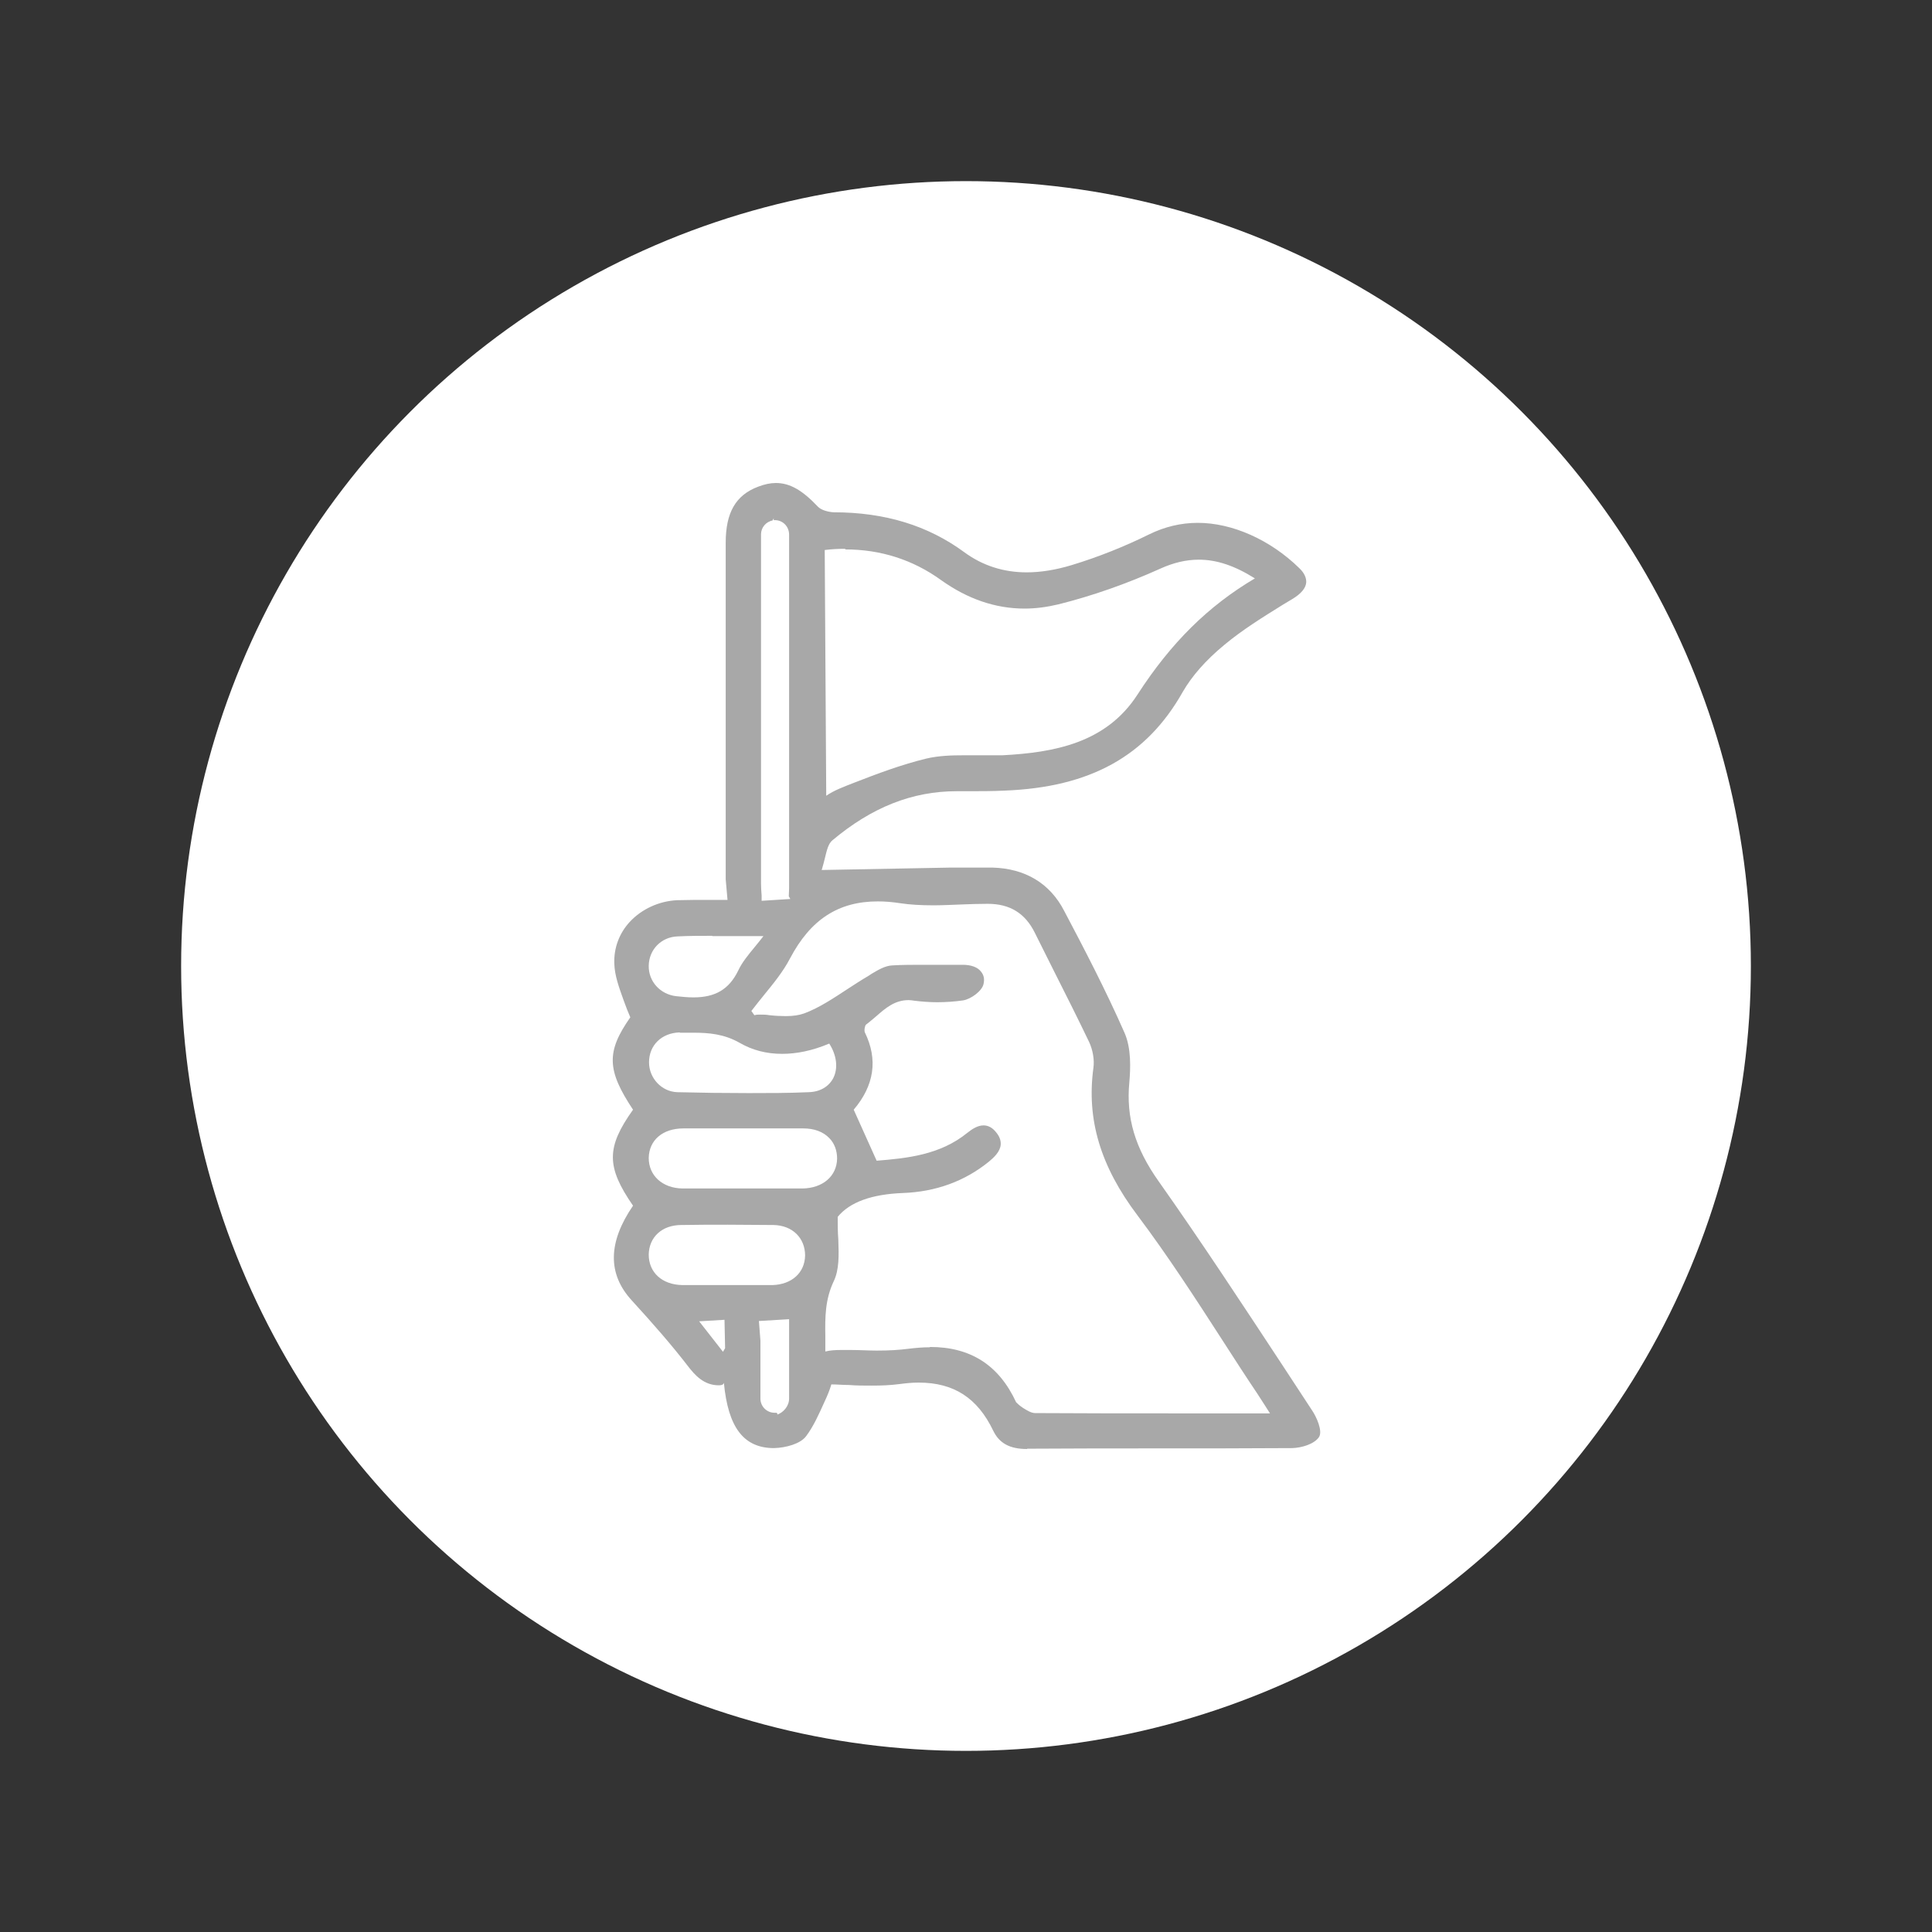 <?xml version="1.0" encoding="UTF-8"?><svg id="a" xmlns="http://www.w3.org/2000/svg" viewBox="0 0 64 64"><rect x="0" y="0" width="64" height="64" fill="#333333" stroke="none"/><defs><style>.b{fill:#fff;}.c{fill:#a8a8a8;}</style></defs><circle class="b" cx="32" cy="32" r="26"/><path class="c" d="M34.02,48c-.57,0-.92-.19-1.12-.61-.52-1.08-1.3-1.59-2.47-1.59-.2,0-.42,.02-.64,.05-.3,.04-.61,.05-.91,.05-.26,0-.51,0-.75-.02-.21,0-.41-.02-.59-.02-.05,.17-.13,.37-.22,.56-.19,.42-.37,.83-.62,1.16-.19,.25-.67,.38-1.06,.39h0c-1.01,0-1.52-.69-1.66-2.16-.02,.07-.1,.08-.17,.08-.49,0-.79-.33-1.04-.66-.51-.66-1.1-1.34-1.84-2.15-.81-.88-.79-1.93,.04-3.14-.89-1.29-.89-1.93,0-3.18-.87-1.31-.89-1.92-.09-3.06-.07-.16-.15-.36-.22-.56-.15-.42-.3-.82-.31-1.22-.02-.51,.16-1,.51-1.38,.4-.43,.97-.69,1.57-.72,.2,0,.4-.01,.61-.01h1.06l-.06-.68v-11.15c0-1,.33-1.58,1.08-1.86,.21-.08,.4-.12,.58-.12,.46,0,.87,.23,1.39,.78,.11,.12,.35,.18,.52,.19,1.71,0,3.13,.44,4.33,1.32,.61,.45,1.31,.67,2.07,.67,.46,0,.96-.08,1.49-.24,.89-.27,1.76-.62,2.57-1.02,.51-.25,1.05-.38,1.61-.38,1.14,0,2.4,.56,3.36,1.5,.17,.16,.24,.33,.23,.48-.02,.19-.17,.37-.47,.55l-.3,.18c-.66,.41-1.34,.83-1.94,1.33-.62,.51-1.08,1.04-1.38,1.56-1.2,2.13-3.07,3.16-5.9,3.27-.41,.02-.83,.02-1.24,.02h-.35c-1.47,0-2.81,.53-4.12,1.63-.13,.11-.18,.32-.24,.57-.03,.13-.07,.27-.11,.41l4.26-.08h.86c.18,0,.36,0,.54,0,1.08,.03,1.9,.52,2.37,1.43,.65,1.23,1.38,2.63,2,4.04,.23,.52,.2,1.19,.16,1.65-.11,1.16,.19,2.17,.97,3.27,1.42,2.01,2.79,4.1,4.12,6.12l.97,1.48c.13,.19,.36,.68,.22,.88-.16,.23-.57,.35-.88,.36-1.48,.01-2.95,.01-4.43,.01-1.44,0-2.89,0-4.33,.01h-.02Zm-8.3-1.2l.03,.02v.04c.2-.07,.39-.28,.39-.53v-2.63l-1,.06,.05,.65c0,.39,0,.76,0,1.13v.79c0,.26,.21,.47,.47,.47h.04Zm5.09-2.18c1.34,0,2.28,.6,2.85,1.83,.11,.11,.17,.15,.23,.19,.13,.08,.27,.17,.4,.17,1.55,.01,3.11,.01,4.69,.01h3.09s-.33-.52-.43-.67c-.39-.58-.77-1.17-1.15-1.76-.89-1.38-1.81-2.8-2.81-4.13-1.23-1.63-1.69-3.18-1.46-4.88,.04-.27-.02-.6-.14-.86-.37-.77-.75-1.53-1.14-2.3-.22-.44-.44-.88-.66-1.32-.32-.65-.83-.96-1.56-.96-.3,0-.56,.01-.82,.02-.32,.01-.65,.03-.97,.03-.43,0-.78-.02-1.11-.07-.26-.04-.5-.06-.74-.06-1.31,0-2.23,.6-2.91,1.89-.23,.44-.55,.83-.86,1.21-.14,.17-.28,.35-.42,.53l.1,.14c.06-.02,.13-.02,.2-.02,.09,0,.19,0,.3,.02,.18,.02,.37,.03,.54,.03,.25,0,.44-.03,.61-.09,.51-.19,.98-.51,1.44-.81,.23-.15,.46-.3,.7-.44l.09-.06c.22-.13,.45-.27,.69-.28,.33-.02,.67-.02,1-.02h1.33c.28,0,.5,.08,.61,.23,.09,.11,.12,.24,.08,.41-.05,.23-.42,.5-.68,.54-.28,.04-.57,.06-.86,.06-.25,0-.5-.02-.75-.05-.07-.01-.13-.02-.19-.02-.46,0-.76,.26-1.08,.54-.11,.09-.22,.19-.33,.27-.04,.03-.07,.2-.04,.26,.44,.9,.31,1.76-.37,2.56l.76,1.69c1-.08,2.1-.19,3-.92,.15-.12,.34-.25,.54-.25,.15,0,.29,.07,.41,.22,.12,.14,.17,.28,.16,.42-.02,.23-.22,.42-.39,.56-.8,.65-1.76,1-2.85,1.04-1.03,.04-1.76,.3-2.16,.79,0,.24,0,.5,.02,.75,.02,.53,.03,1-.15,1.38-.29,.61-.29,1.2-.28,1.82,0,.17,0,.34,0,.51,.16-.04,.33-.05,.52-.05,.11,0,.22,0,.33,0,.29,0,.58,.02,.86,.02,.4,0,.73-.02,1.04-.06,.25-.03,.48-.05,.71-.05Zm-6.86,.16l.07-.12-.02-.94-.84,.05,.79,1.01Zm1.06-2.21c.2,0,.39,0,.58,0,.64-.02,1.07-.41,1.08-.98,0-.58-.42-1-1.05-1.01-.5,0-1.01-.01-1.51-.01s-1.02,0-1.54,.01c-.64,0-1.07,.4-1.08,.98,0,.59,.44,1,1.12,1.01,.19,0,.37,0,.56,0h1.84Zm-2.37-5.19c-.69,0-1.14,.39-1.15,.98,0,.58,.45,1,1.12,1.01,.26,0,.52,0,.77,0h2.42c.26,0,.52,0,.78,0,.68-.01,1.14-.41,1.15-.99,0-.27-.09-.51-.26-.68-.2-.21-.5-.32-.86-.32-.65,0-1.29,0-1.94,0s-1.36,0-2.03,0Zm-.13-3.18c-.6,.02-1.01,.43-1.01,.99,0,.53,.42,.97,.93,.99,.79,.02,1.58,.03,2.37,.03,.66,0,1.33,0,1.99-.03,.37-.01,.66-.18,.81-.46,.17-.33,.12-.76-.13-1.15-.57,.24-1.09,.34-1.56,.34-.52,0-.98-.12-1.4-.36-.52-.3-1.04-.34-1.53-.34-.15,0-.3,0-.45,0Zm1.08-3.2c-.39,0-.77,0-1.15,.02-.53,.02-.94,.43-.95,.97-.01,.52,.38,.95,.91,1.01,.19,.02,.38,.04,.57,.04,.73,0,1.18-.27,1.48-.88,.13-.28,.33-.52,.56-.8,.09-.11,.18-.22,.28-.35h-1.69Zm2.01-13.76c-.23,.04-.39,.24-.39,.46,0,.16,0,11.57,0,11.57,0,.13,.01,.27,.02,.4v.17l.95-.06-.05-.09c0-.09,.01-.18,.01-.26,0,0,0-11.67,0-11.72,0-.27-.21-.48-.47-.48h-.04v-.06l-.04,.07Zm2.4,.94c-.22,0-.45,.01-.68,.04l.05,8.14c.26-.18,.59-.3,.92-.43,.77-.3,1.57-.6,2.39-.8,.42-.1,.86-.11,1.23-.11h.83c.16,0,.31,0,.46,0,1.71-.09,3.44-.4,4.48-2.01,1.11-1.72,2.35-2.94,3.89-3.85-.67-.42-1.26-.62-1.86-.62-.42,0-.84,.1-1.28,.3-1.11,.5-2.25,.9-3.37,1.18-.38,.09-.75,.14-1.12,.14-.97,0-1.89-.32-2.76-.94-.94-.68-2.01-1.02-3.18-1.02Z"/></svg>